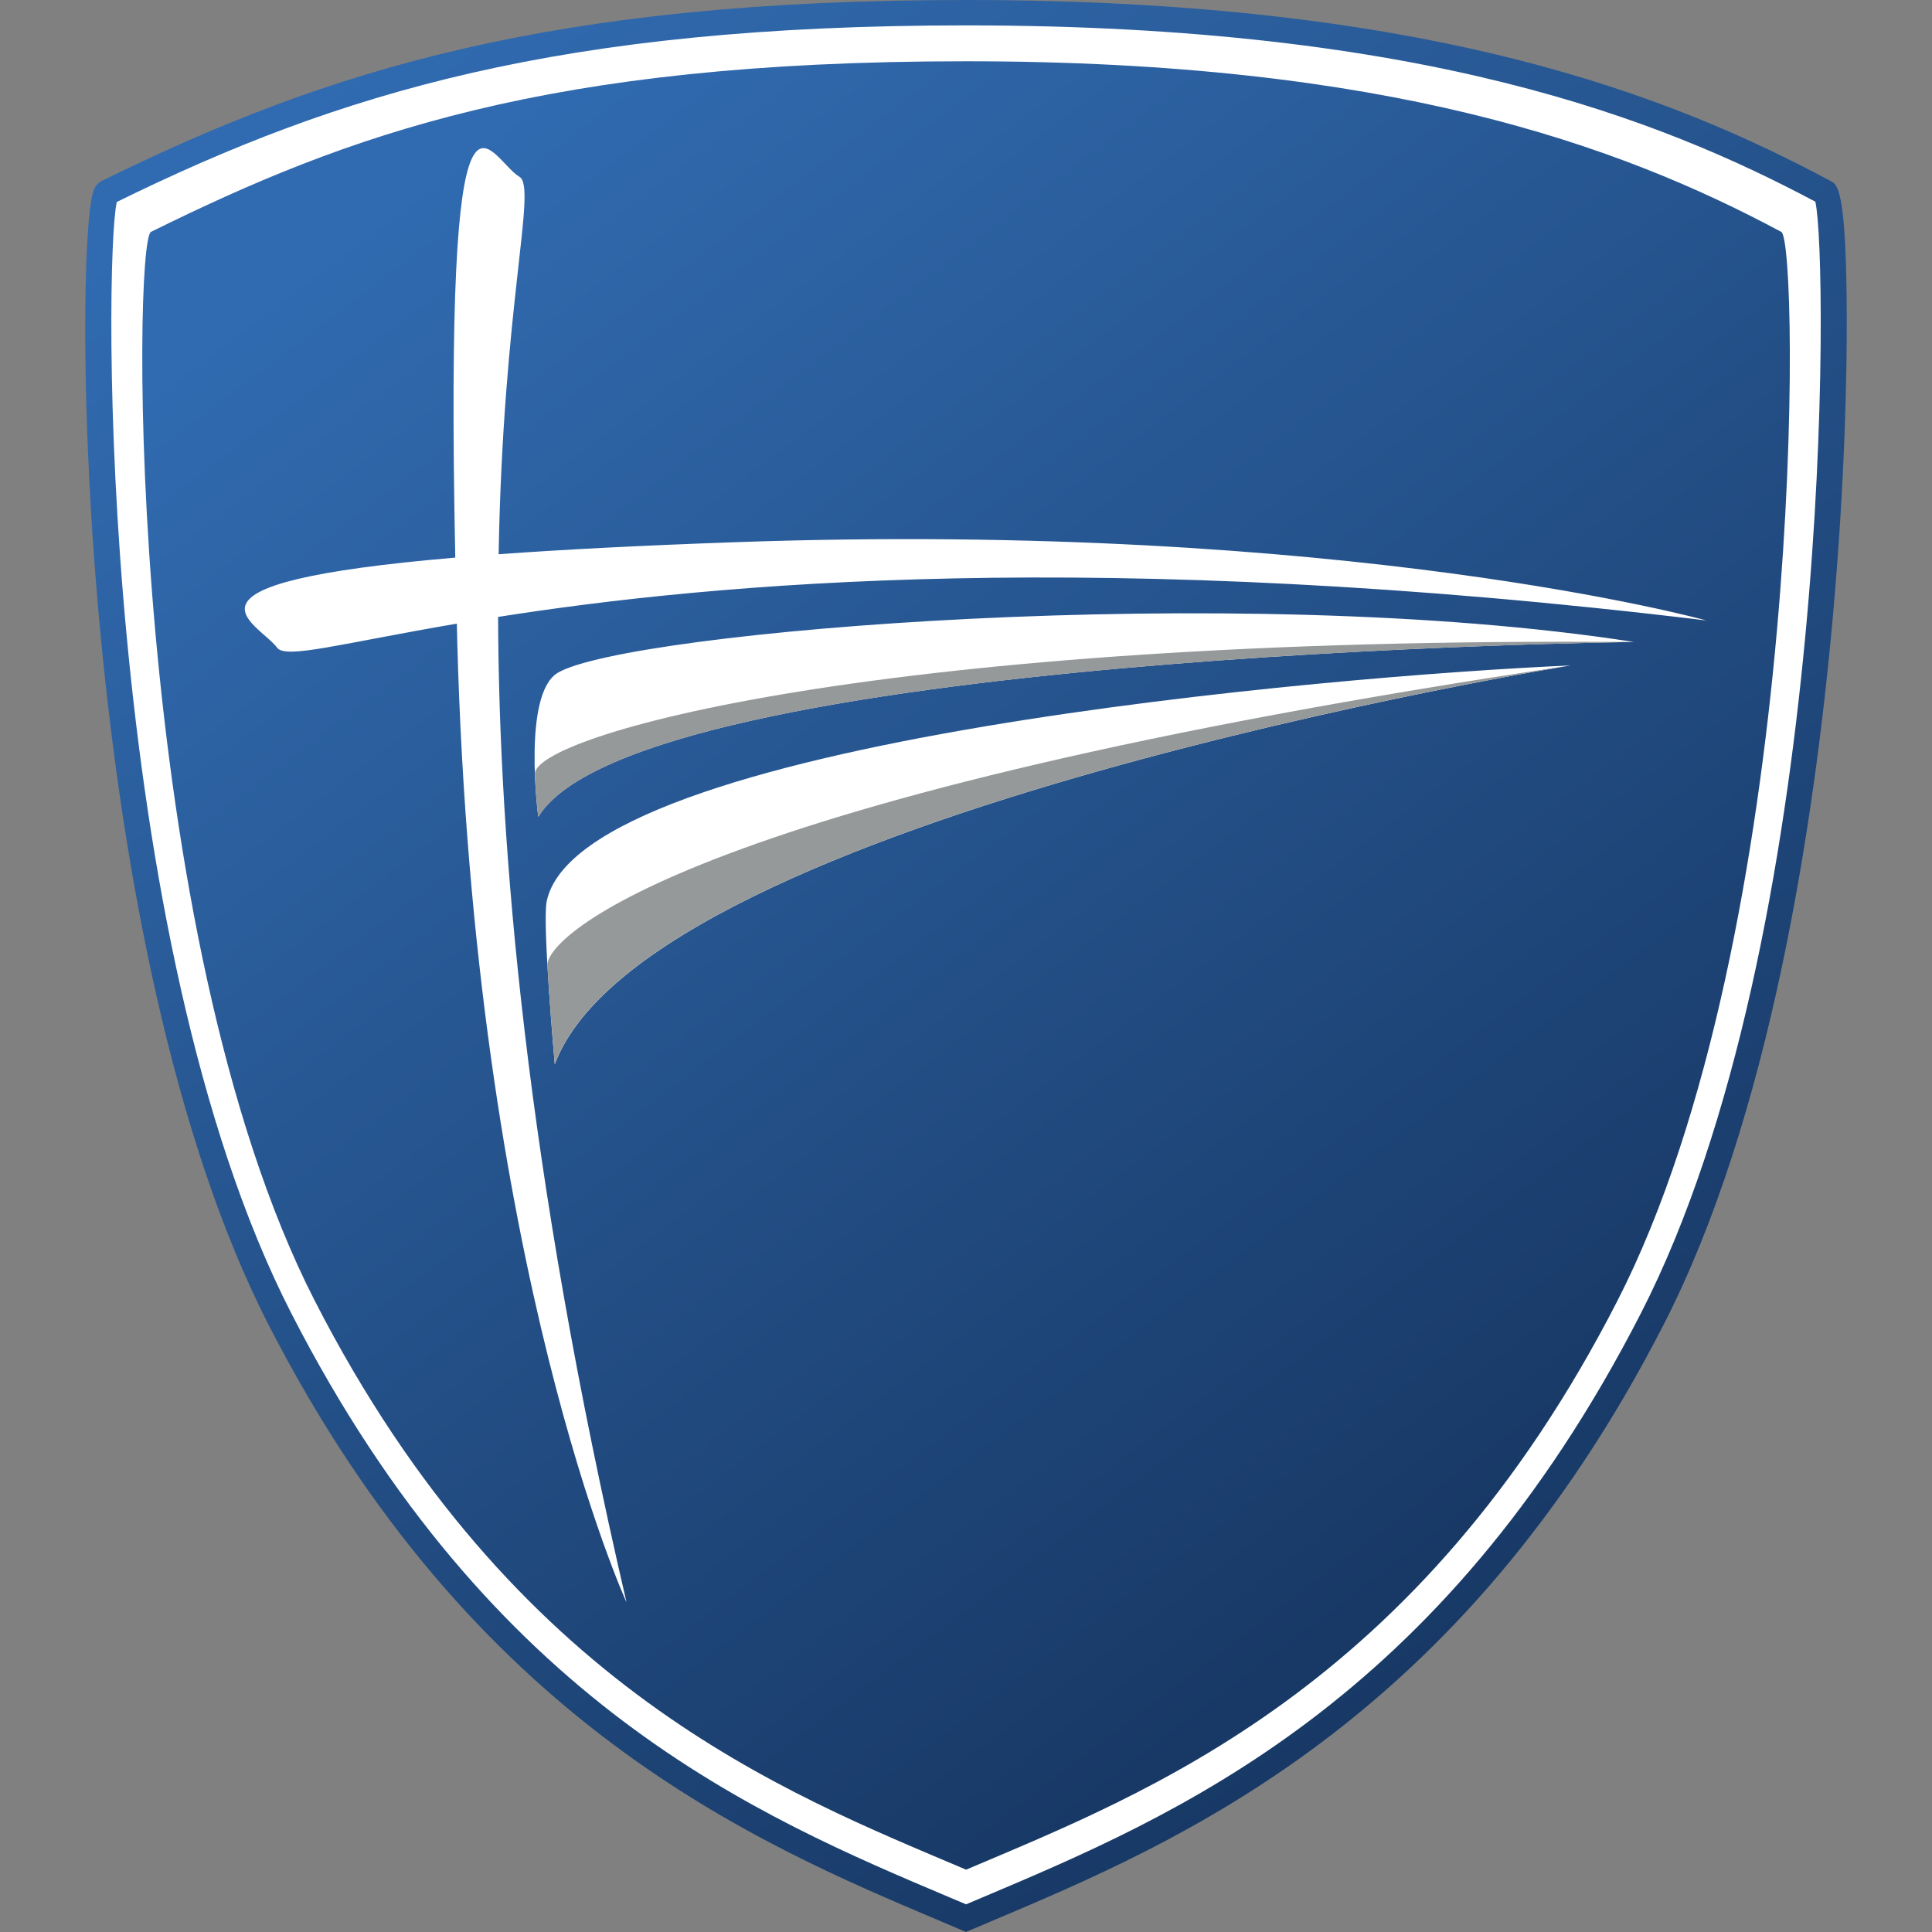 <svg viewBox="-12.66 0 286.99 286.99" xmlns="http://www.w3.org/2000/svg" xmlns:xlink="http://www.w3.org/1999/xlink"><rect x="-12.66" y="0" width="286.99" height="286.99" fill="#808080" stroke="none"/><linearGradient id="a" gradientUnits="userSpaceOnUse" x1="50.01" x2="227.49" y1="-9.11" y2="225.7"><stop offset="0" stop-color="#306bb2"/><stop offset=".15" stop-color="#2e65a7"/><stop offset="1" stop-color="#183966"/></linearGradient><linearGradient id="b" x1="61.38" x2="219.01" xlink:href="#a" y1="8.28" y2="216.84"/><path d="m258.44 28.59c-25.53-13.66-61.7-26.7-127.59-26.7s-96.74 11.5-127.58 26.7c-2.91 1.44-3.83 109.79 25.65 167.33 31.12 60.75 73.64 76.99 101.93 89.01 28.29-12.02 70.81-28.26 101.93-89.01 29.48-57.54 28.52-165.8 25.65-167.33z" fill="#fff"/><path d="m130.85 286.99-3.75-1.59c-27.68-11.7-69.52-29.37-99.87-88.62-28.88-56.39-28.87-159.73-26.04-168.3.09-.29.38-1.16 1.24-1.59 33.68-16.6 66.91-26.89 128.42-26.89 69.29 0 105.06 14.39 128.48 26.92.96.52 2.29 1.22 2.34 20.36.02 7.69-.22 23.65-2.05 44.14-2.79 31.11-9.41 74.64-25.16 105.36-30.35 59.24-72.18 76.91-99.86 88.61l-3.76 1.59zm-126.16-256.99c-1.94 8.33-2.73 109.14 25.91 165.06 29.72 58.02 69.17 74.69 97.97 86.86l2.28.96 2.29-.97c28.8-12.17 68.24-28.84 97.96-86.85 28.59-55.8 27.83-156.9 25.9-165.1-23.04-12.26-58.24-26.19-126.15-26.19-60.42.01-93.17 10.03-126.16 26.23zm252.85.25s0 0 0 0z" fill="url(#a)"/><path d="m251.93 34.44c-24.22-12.97-58.55-25.34-121.08-25.34s-91.81 10.91-121.08 25.34c-2.76 1.36-3.63 104.2 24.34 158.81 29.54 57.65 69.89 73.07 96.74 84.48 26.85-11.41 67.2-26.82 96.74-84.48 27.98-54.61 27.06-157.35 24.35-158.81zm-182.18 123.66s-1.87-20.88-1.21-24.16c4.8-23.99 117.08-33.58 152.1-35.09 0 0-137.12 22.21-150.89 59.25zm-2.45-36.75s-2.42-18.21 2.88-21.4c10.18-6.13 100.74-13.78 159.86-4.59 0 0-147.99 1.71-162.75 25.99zm-5.97-29.71c.12 33.84 4.08 81.85 19.08 146.39 0 0-22.61-49.24-25.15-142.8-.02-.9-.04-1.71-.06-2.59-17.05 2.91-25.41 5.29-26.68 3.59-2.87-3.85-18.06-9.59 26.45-13.4-1.62-79.1 4.72-59.49 9.54-56.56 2.63 1.6-2.45 18.98-3.1 56.06 9.31-.68 20.76-1.28 34.89-1.78 90.96-3.25 144.53 11.62 144.53 11.62-90.38-10.95-147.51-5.55-179.5-.53z" fill="url(#b)"/><g fill="#96999a"><path d="m69.75 158.1s-.7-7.85-1.1-14.68c-.25-4.31 21.38-25.09 151.98-44.57 0 0-137.12 22.21-150.89 59.25z"/><path d="m67.3 121.35s-.37-2.79-.5-6.38c-.21-5.58 50.33-20.53 163.25-19.6 0 0-147.99 1.71-162.75 25.99z"/></g></svg>
